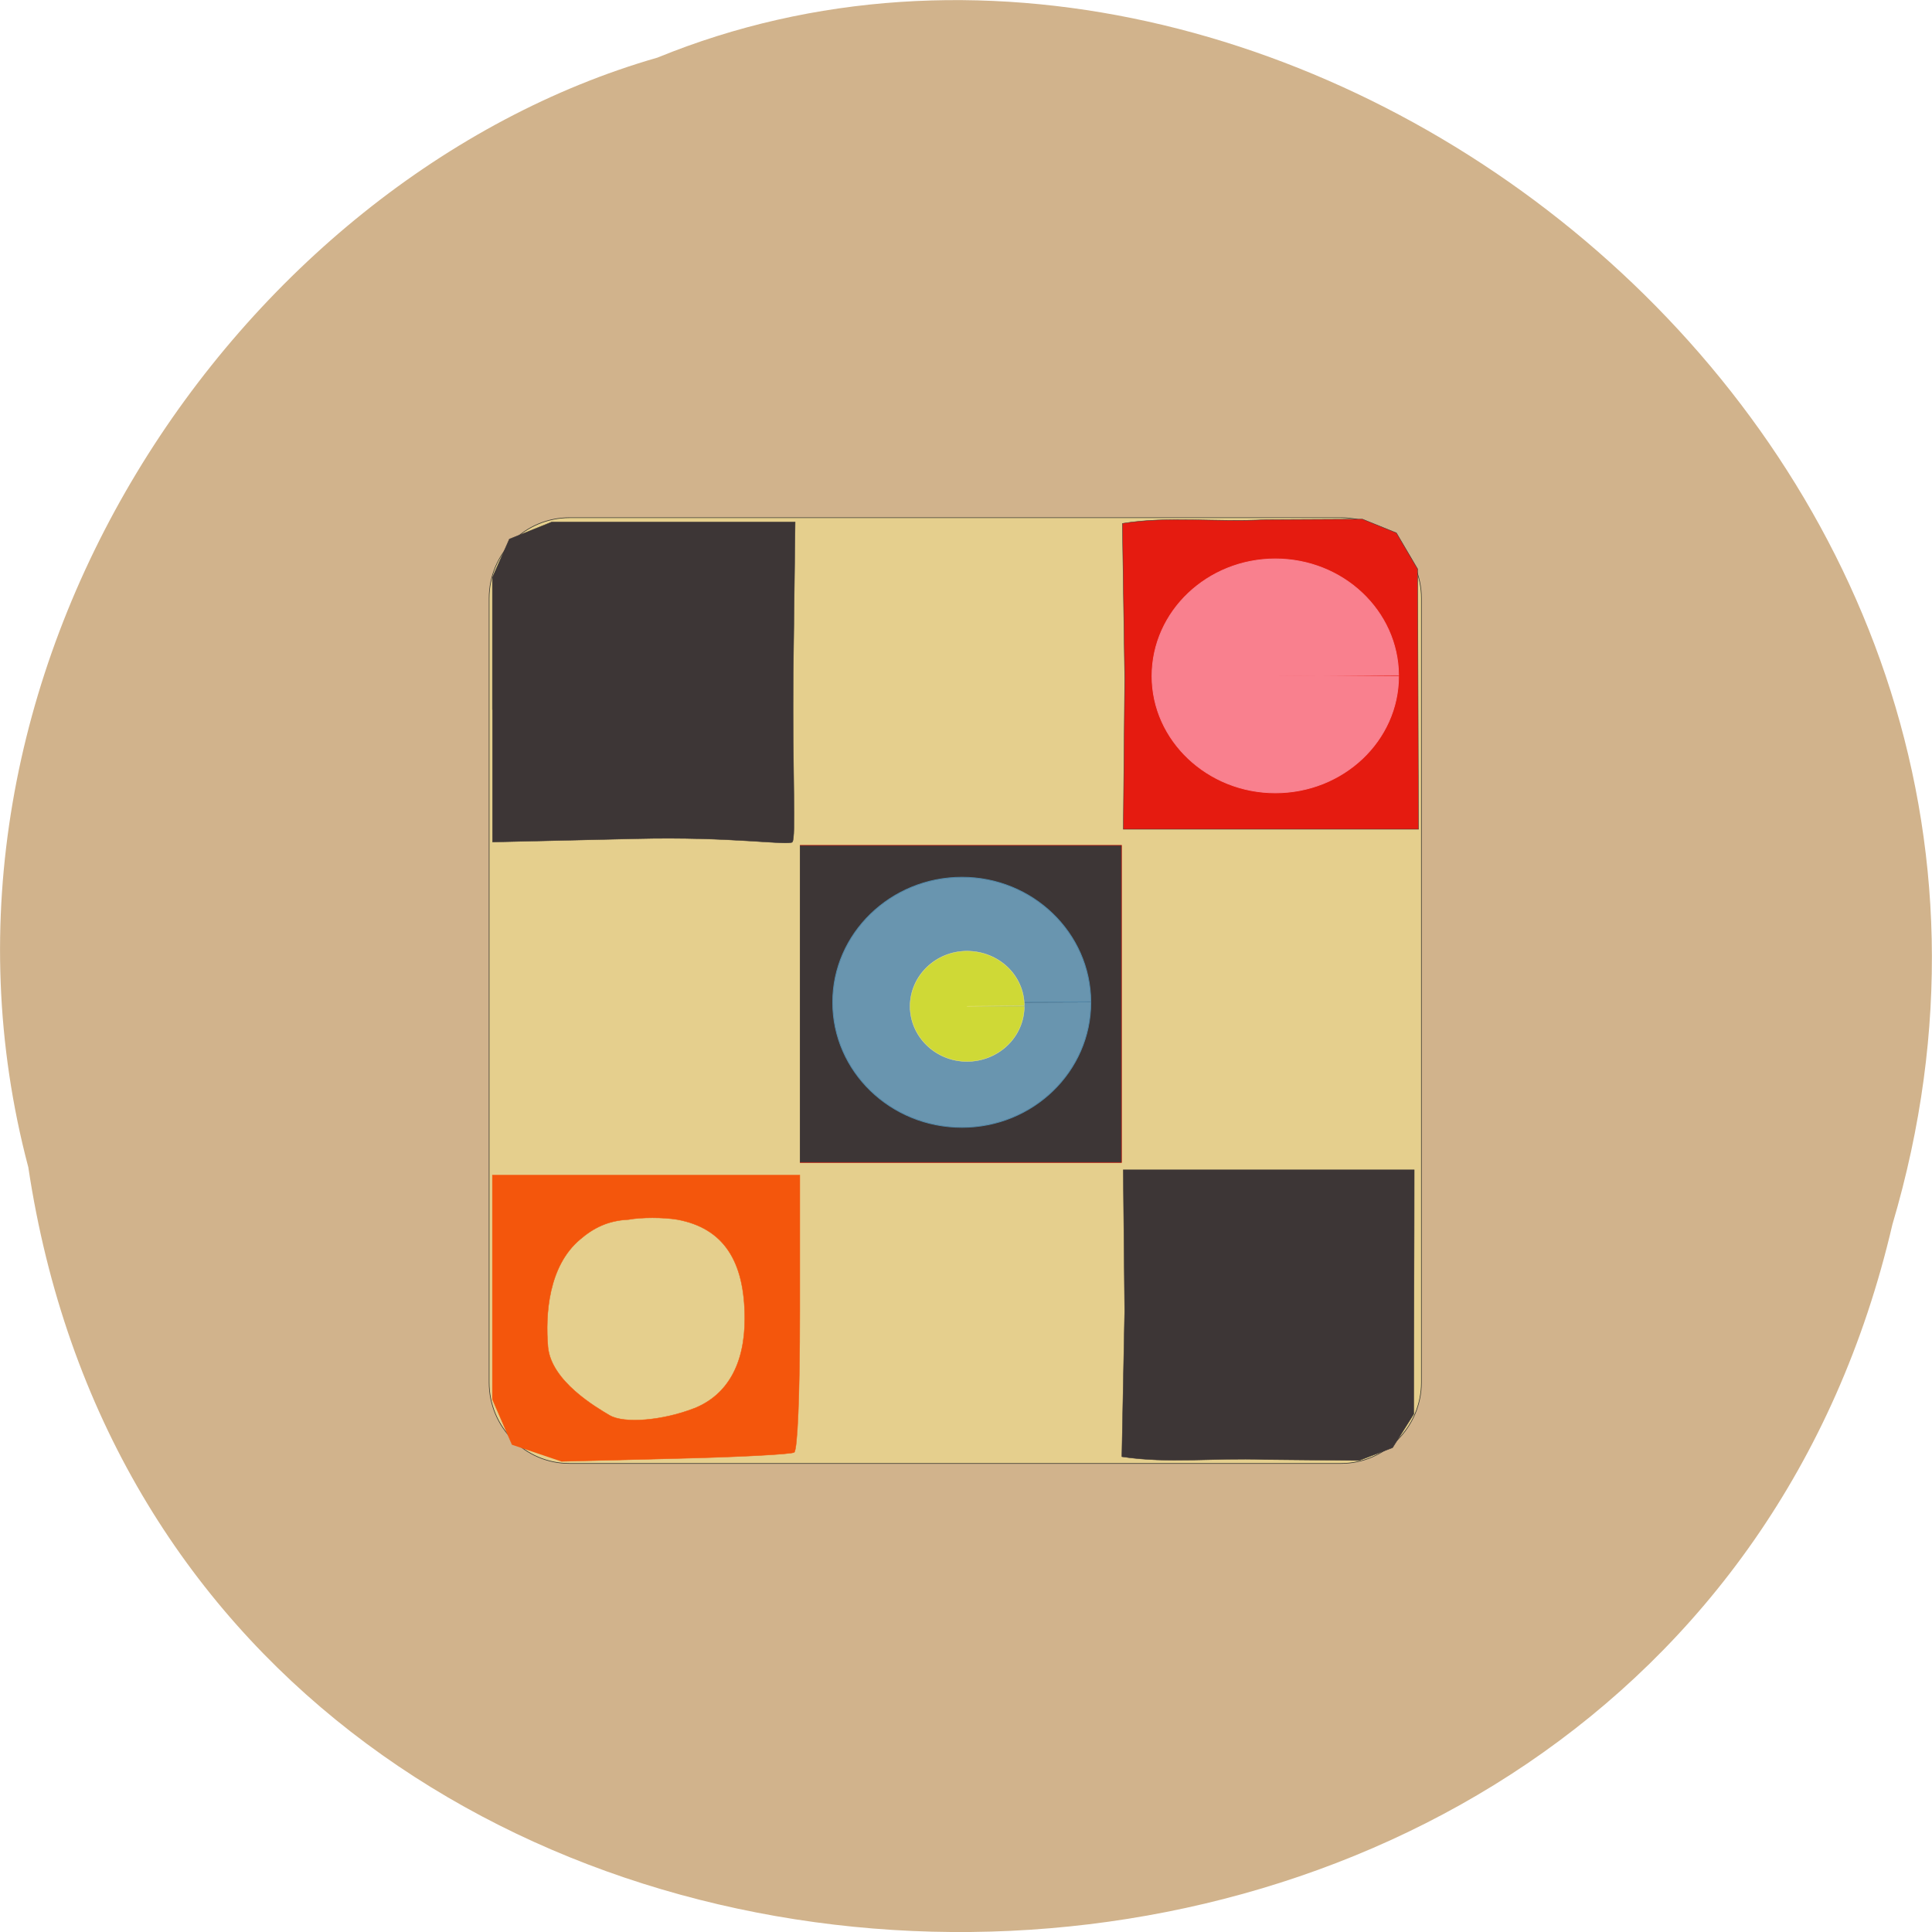 <svg xmlns="http://www.w3.org/2000/svg" viewBox="0 0 16 16"><path d="m 0.234 9.664 c 1.238 8.242 13.574 8.488 15.438 0.477 c 1.922 -6.488 -5.03 -11.789 -10.227 -9.664 c -3.48 1 -6.289 5.113 -5.211 9.188" fill="#d1b38c"/><path d="m 77.888 65.08 h 95.33 c 5.471 0 9.952 4.454 9.952 9.962 v 96.92 c 0 5.508 -4.481 10.02 -9.952 10.02 h -95.33 c -5.529 0 -9.952 -4.512 -9.952 -10.02 v -96.92 c 0 -5.508 4.423 -9.962 9.952 -9.962" transform="matrix(0.067 0 0 0.067 -0.501 -0.073)" fill="#e5cf8d" stroke="#33332f" stroke-width="0.075"/><g fill="#3d3636" stroke="#3d3635"><path d="m 146.83 187.22 l 0.349 -17.99 l -0.175 -17.463 h 35.967 c 0 10.02 -0.058 20.1 -0.058 30.18 l -2.619 4.161 l -4.132 1.582 l -11.698 -0.117 c -6.344 -0.234 -11.814 0.527 -17.634 -0.352" transform="matrix(0.067 0 0 0.067 -0.547 -0.48)" stroke-width="0.051"/><path d="m 68.34 88.82 v -16.349 l 2.095 -4.747 l 5.238 -2.11 h 30.09 l -0.233 18.576 c -0.116 12.54 0.349 20.451 -0.116 20.979 c -0.466 0.469 -7.566 -0.703 -19.264 -0.41 l -17.809 0.41" transform="matrix(0.067 0 0 0.067 -0.501 -0.073)" stroke-width="0.05"/></g><path d="m 71.47 185.75 l -2.444 -5.626 v -27.718 h 38 v 16.935 c 0 10.431 -0.291 17.05 -0.698 17.345 c -0.349 0.234 -6.984 0.586 -14.724 0.762 l -14.08 0.352 m 16.47 -6.563 c 4.074 -1.641 6.227 -5.45 6.227 -11.08 c 0 -7.208 -2.677 -11.193 -8.322 -12.247 c -1.746 -0.293 -4.481 -0.293 -6.05 0 c -2.561 0.117 -4.365 1.055 -5.994 2.461 c -3.899 3.282 -4.307 9.259 -3.958 13.302 c 0.407 4.219 5.936 7.442 7.624 8.438 c 1.804 1.055 6.576 0.645 10.476 -0.879" transform="matrix(0.067 0 0 0.067 -0.547 -0.48)" fill="#f4560c" stroke="#f4560c" stroke-width="0.051"/><g transform="matrix(0.067 0 0 0.067 -0.501 -0.073)"><path d="m 146.21 65.788 l 0.291 19.16 l -0.175 18.635 h 36.49 c -0.058 -10.724 -0.058 -21.447 -0.116 -32.17 l -2.619 -4.454 l -4.19 -1.699 l -11.873 0.059 c -6.46 0.352 -11.931 -0.469 -17.809 0.469" fill="#e51b10" stroke="#3d3635" stroke-width="0.053"/><path d="m 106.35 105.58 h 39.75 v 39.2 h -39.75" fill="#3d3636" stroke="#be1108" stroke-width="0.075"/></g><g stroke-width="0.075"><path d="m 138.03 132.48 c 0 6.158 -5.321 11.135 -11.854 11.135 c -6.576 0 -11.897 -4.977 -11.897 -11.135 c 0 -6.116 5.321 -11.135 11.897 -11.135 c 6.49 0 11.811 4.935 11.854 11.09 l -11.854 0.084" transform="matrix(0.09 0 0 0.093 -3.389 -4.02)" fill="#6995af" stroke="#5388a8"/><path d="m 138.03 132.52 c 0 6.118 -5.302 11.11 -11.873 11.11 c -6.526 0 -11.873 -4.993 -11.873 -11.11 c 0 -6.163 5.347 -11.156 11.873 -11.156 c 6.526 0 11.828 4.948 11.873 11.07 l -11.873 0.09" transform="matrix(0.086 0 0 0.087 -0.288 -5.93)" fill="#f9808e" stroke="#f9808e"/><path d="m 137.99 132.53 c 0 6.148 -5.298 11.143 -11.871 11.143 c -6.475 0 -11.773 -4.995 -11.773 -11.143 c 0 -6.148 5.298 -11.143 11.773 -11.143 c 6.573 0 11.871 4.899 11.871 11.05 l -11.871 0.096" transform="matrix(0.04 0 0 0.041 2.963 2.9)" fill="#cfd936" stroke="#efe58c"/></g></svg>